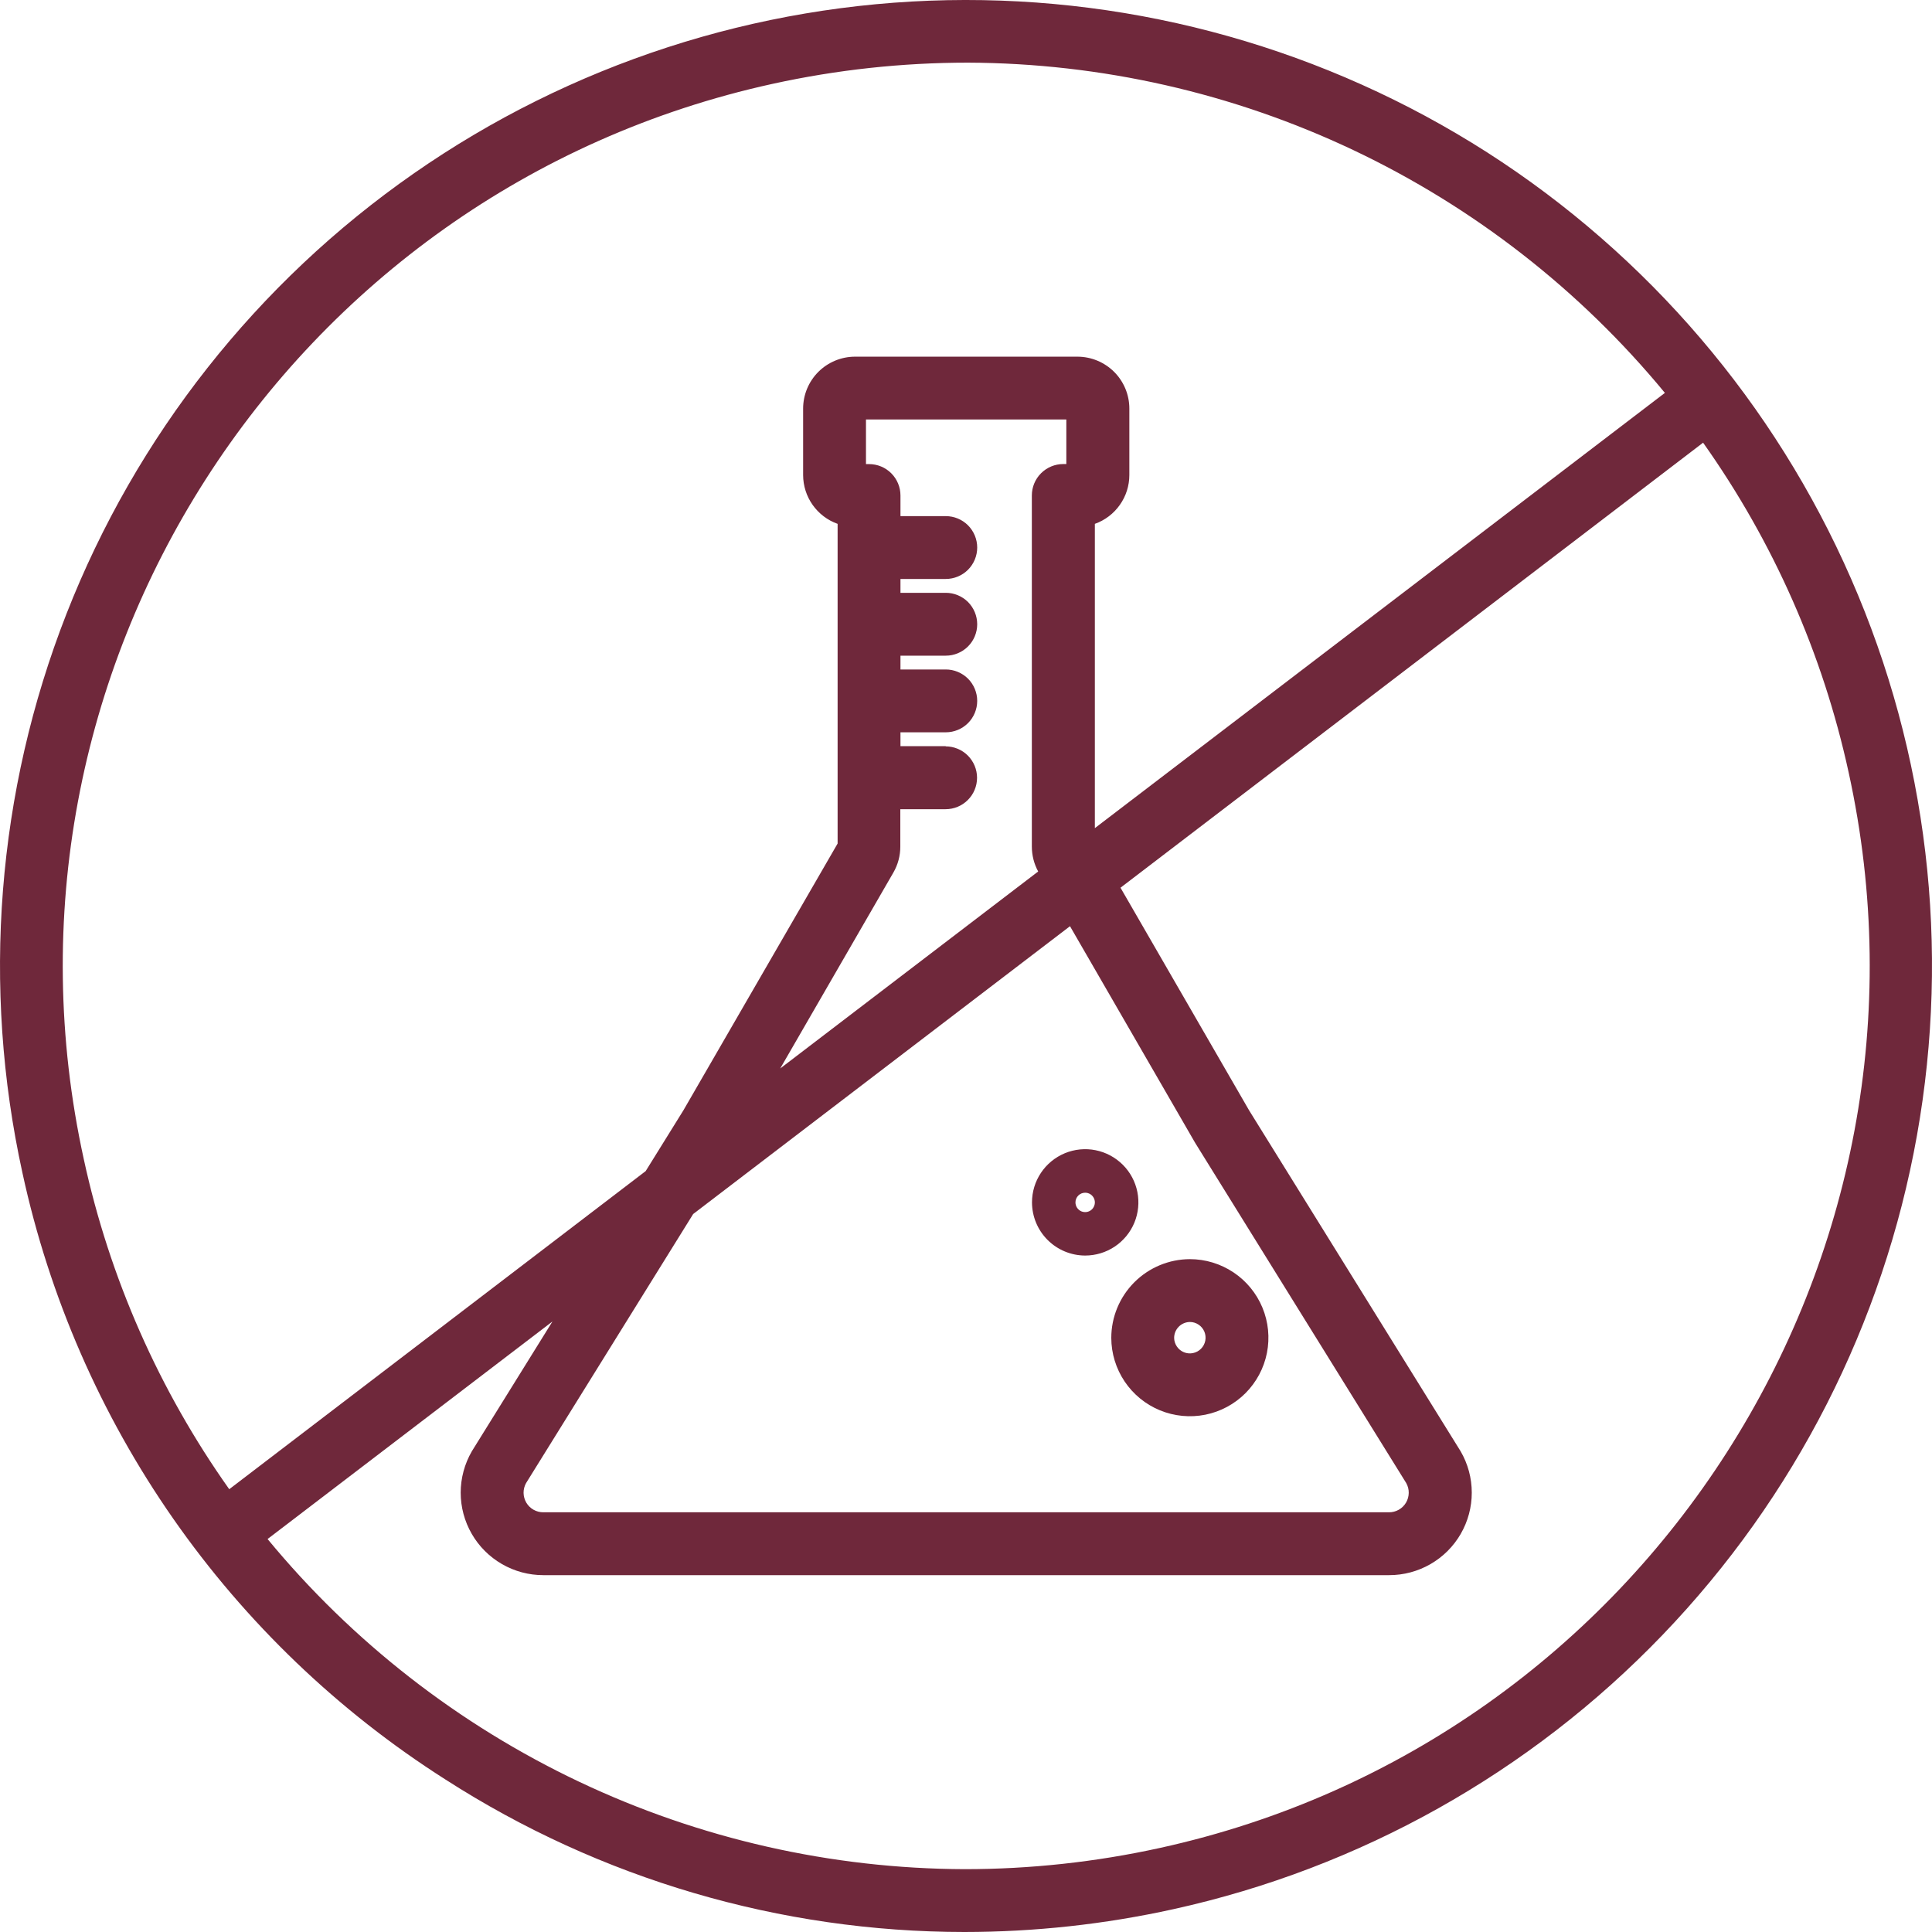 <svg width="75" height="75" viewBox="0 0 75 75" fill="none" xmlns="http://www.w3.org/2000/svg">
<path d="M42.126 48.74C42.534 48.74 42.934 48.619 43.273 48.393C43.613 48.166 43.878 47.844 44.035 47.467C44.191 47.09 44.232 46.674 44.153 46.274C44.073 45.873 43.877 45.505 43.588 45.217C43.299 44.928 42.931 44.731 42.531 44.651C42.13 44.571 41.715 44.612 41.337 44.768C40.96 44.925 40.637 45.189 40.41 45.529C40.183 45.868 40.062 46.267 40.062 46.676C40.063 47.223 40.28 47.747 40.667 48.134C41.054 48.521 41.578 48.739 42.126 48.74ZM42.126 46.301C42.2 46.301 42.273 46.323 42.335 46.364C42.397 46.406 42.445 46.465 42.474 46.533C42.502 46.602 42.51 46.678 42.495 46.751C42.48 46.824 42.444 46.891 42.392 46.944C42.339 46.997 42.272 47.032 42.198 47.047C42.125 47.061 42.049 47.053 41.98 47.025C41.912 46.996 41.853 46.947 41.812 46.885C41.771 46.823 41.749 46.75 41.749 46.676C41.749 46.576 41.789 46.481 41.86 46.41C41.931 46.34 42.026 46.301 42.126 46.301Z" fill="#6F283B"/>
<path d="M43.14 51.937C43.141 52.539 43.322 53.128 43.658 53.629C43.994 54.129 44.471 54.519 45.028 54.748C45.586 54.978 46.199 55.037 46.79 54.919C47.381 54.8 47.924 54.509 48.349 54.083C48.775 53.656 49.065 53.112 49.182 52.521C49.299 51.93 49.238 51.317 49.007 50.761C48.776 50.204 48.385 49.728 47.884 49.394C47.382 49.059 46.793 48.88 46.19 48.88C45.38 48.883 44.605 49.206 44.033 49.779C43.462 50.352 43.14 51.128 43.14 51.937ZM46.19 51.319C46.31 51.319 46.428 51.355 46.528 51.422C46.628 51.488 46.706 51.583 46.753 51.694C46.799 51.805 46.812 51.927 46.789 52.045C46.766 52.163 46.709 52.272 46.624 52.358C46.539 52.443 46.431 52.502 46.314 52.526C46.196 52.551 46.073 52.54 45.962 52.495C45.85 52.45 45.755 52.373 45.687 52.273C45.619 52.174 45.581 52.057 45.58 51.937C45.58 51.855 45.596 51.775 45.627 51.7C45.659 51.624 45.705 51.556 45.763 51.499C45.82 51.441 45.889 51.396 45.965 51.365C46.04 51.334 46.121 51.319 46.202 51.319H46.19Z" fill="#6F283B"/>
<path d="M17.29 69.079C23.298 72.942 30.291 74.997 37.435 75C40.164 74.999 42.886 74.702 45.551 74.114C52.793 72.52 59.401 68.816 64.538 63.47C69.676 58.124 73.113 51.376 74.416 44.078C75.719 36.78 74.83 29.26 71.859 22.468C68.889 15.675 63.972 9.915 57.729 5.914C51.48 1.917 44.186 -0.139 36.769 0.007C29.352 0.154 22.145 2.495 16.059 6.736C9.973 10.977 5.282 16.927 2.579 23.833C-0.124 30.739 -0.718 38.292 0.872 45.535C1.916 50.35 3.904 54.909 6.722 58.951C9.54 62.992 13.132 66.434 17.29 69.079ZM71.763 29.98C75.909 48.86 63.916 67.594 45.028 71.737C42.536 72.285 39.992 72.561 37.441 72.561C32.267 72.542 27.16 71.383 22.485 69.169C17.809 66.954 13.678 63.736 10.387 59.745L21.446 51.3L18.337 56.306L18.316 56.34C18.034 56.827 17.885 57.38 17.884 57.943C17.884 58.506 18.032 59.059 18.314 59.546C18.595 60.034 19.001 60.438 19.489 60.719C19.977 61 20.53 61.148 21.093 61.147H53.925C54.488 61.148 55.042 61 55.53 60.719C56.018 60.438 56.423 60.034 56.705 59.546C56.986 59.059 57.135 58.506 57.134 57.943C57.134 57.38 56.985 56.827 56.702 56.34L56.681 56.306L48.49 43.104L43.498 34.461L66.114 17.185C68.839 21.027 70.76 25.379 71.763 29.98ZM36.715 28.967H34.956V28.428H36.715C37.038 28.428 37.349 28.3 37.578 28.071C37.806 27.843 37.935 27.532 37.935 27.209C37.935 26.885 37.806 26.575 37.578 26.346C37.349 26.118 37.038 25.989 36.715 25.989H34.956V25.453H36.715C37.038 25.453 37.349 25.324 37.578 25.095C37.806 24.867 37.935 24.556 37.935 24.233C37.935 23.91 37.806 23.599 37.578 23.37C37.349 23.142 37.038 23.013 36.715 23.013H34.956V22.475H36.715C37.038 22.475 37.349 22.347 37.578 22.118C37.806 21.889 37.935 21.579 37.935 21.256C37.935 20.932 37.806 20.622 37.578 20.393C37.349 20.164 37.038 20.036 36.715 20.036H34.956V19.301C34.956 19.29 34.956 19.28 34.956 19.269C34.956 19.258 34.956 19.246 34.956 19.235C34.956 18.912 34.828 18.602 34.599 18.373C34.37 18.144 34.06 18.016 33.736 18.016H33.617V16.285H41.395V18.014H41.276C40.953 18.014 40.642 18.143 40.413 18.372C40.185 18.6 40.056 18.91 40.056 19.234C40.056 19.245 40.056 19.255 40.056 19.267C40.056 19.28 40.056 19.289 40.056 19.3V32.868C40.057 33.205 40.141 33.536 40.302 33.831L30.288 41.478L34.68 33.874C34.857 33.568 34.95 33.221 34.95 32.868V31.413H36.709C37.032 31.413 37.343 31.285 37.571 31.056C37.8 30.828 37.929 30.517 37.929 30.194C37.929 29.87 37.8 29.56 37.571 29.331C37.343 29.103 37.032 28.974 36.709 28.974L36.715 28.967ZM41.537 35.955L46.381 44.34C46.387 44.352 46.393 44.363 46.401 44.374L54.59 57.573C54.655 57.689 54.689 57.821 54.687 57.954C54.685 58.088 54.649 58.218 54.581 58.333C54.513 58.448 54.416 58.543 54.3 58.608C54.184 58.674 54.053 58.708 53.919 58.707H21.093C20.96 58.708 20.829 58.674 20.712 58.608C20.596 58.543 20.499 58.448 20.431 58.333C20.364 58.218 20.327 58.088 20.325 57.954C20.324 57.821 20.357 57.689 20.422 57.573L26.909 47.128L41.537 35.955ZM29.991 3.255C32.483 2.708 35.026 2.432 37.578 2.432C42.752 2.452 47.859 3.611 52.535 5.826C57.211 8.042 61.34 11.26 64.631 15.252L42.502 32.148V20.336C42.894 20.197 43.233 19.939 43.472 19.6C43.712 19.261 43.841 18.855 43.841 18.44V15.86C43.841 15.326 43.629 14.815 43.252 14.437C42.874 14.06 42.362 13.847 41.828 13.846H33.19C32.656 13.847 32.145 14.06 31.767 14.437C31.39 14.815 31.178 15.326 31.177 15.86V18.44C31.178 18.855 31.306 19.261 31.546 19.6C31.786 19.939 32.125 20.197 32.516 20.336V32.746L26.529 43.104L25.065 45.462L8.899 57.811C6.176 53.969 4.256 49.617 3.256 45.015C-0.891 26.133 11.102 7.399 29.991 3.255Z" fill="#6F283B"/>
</svg>
